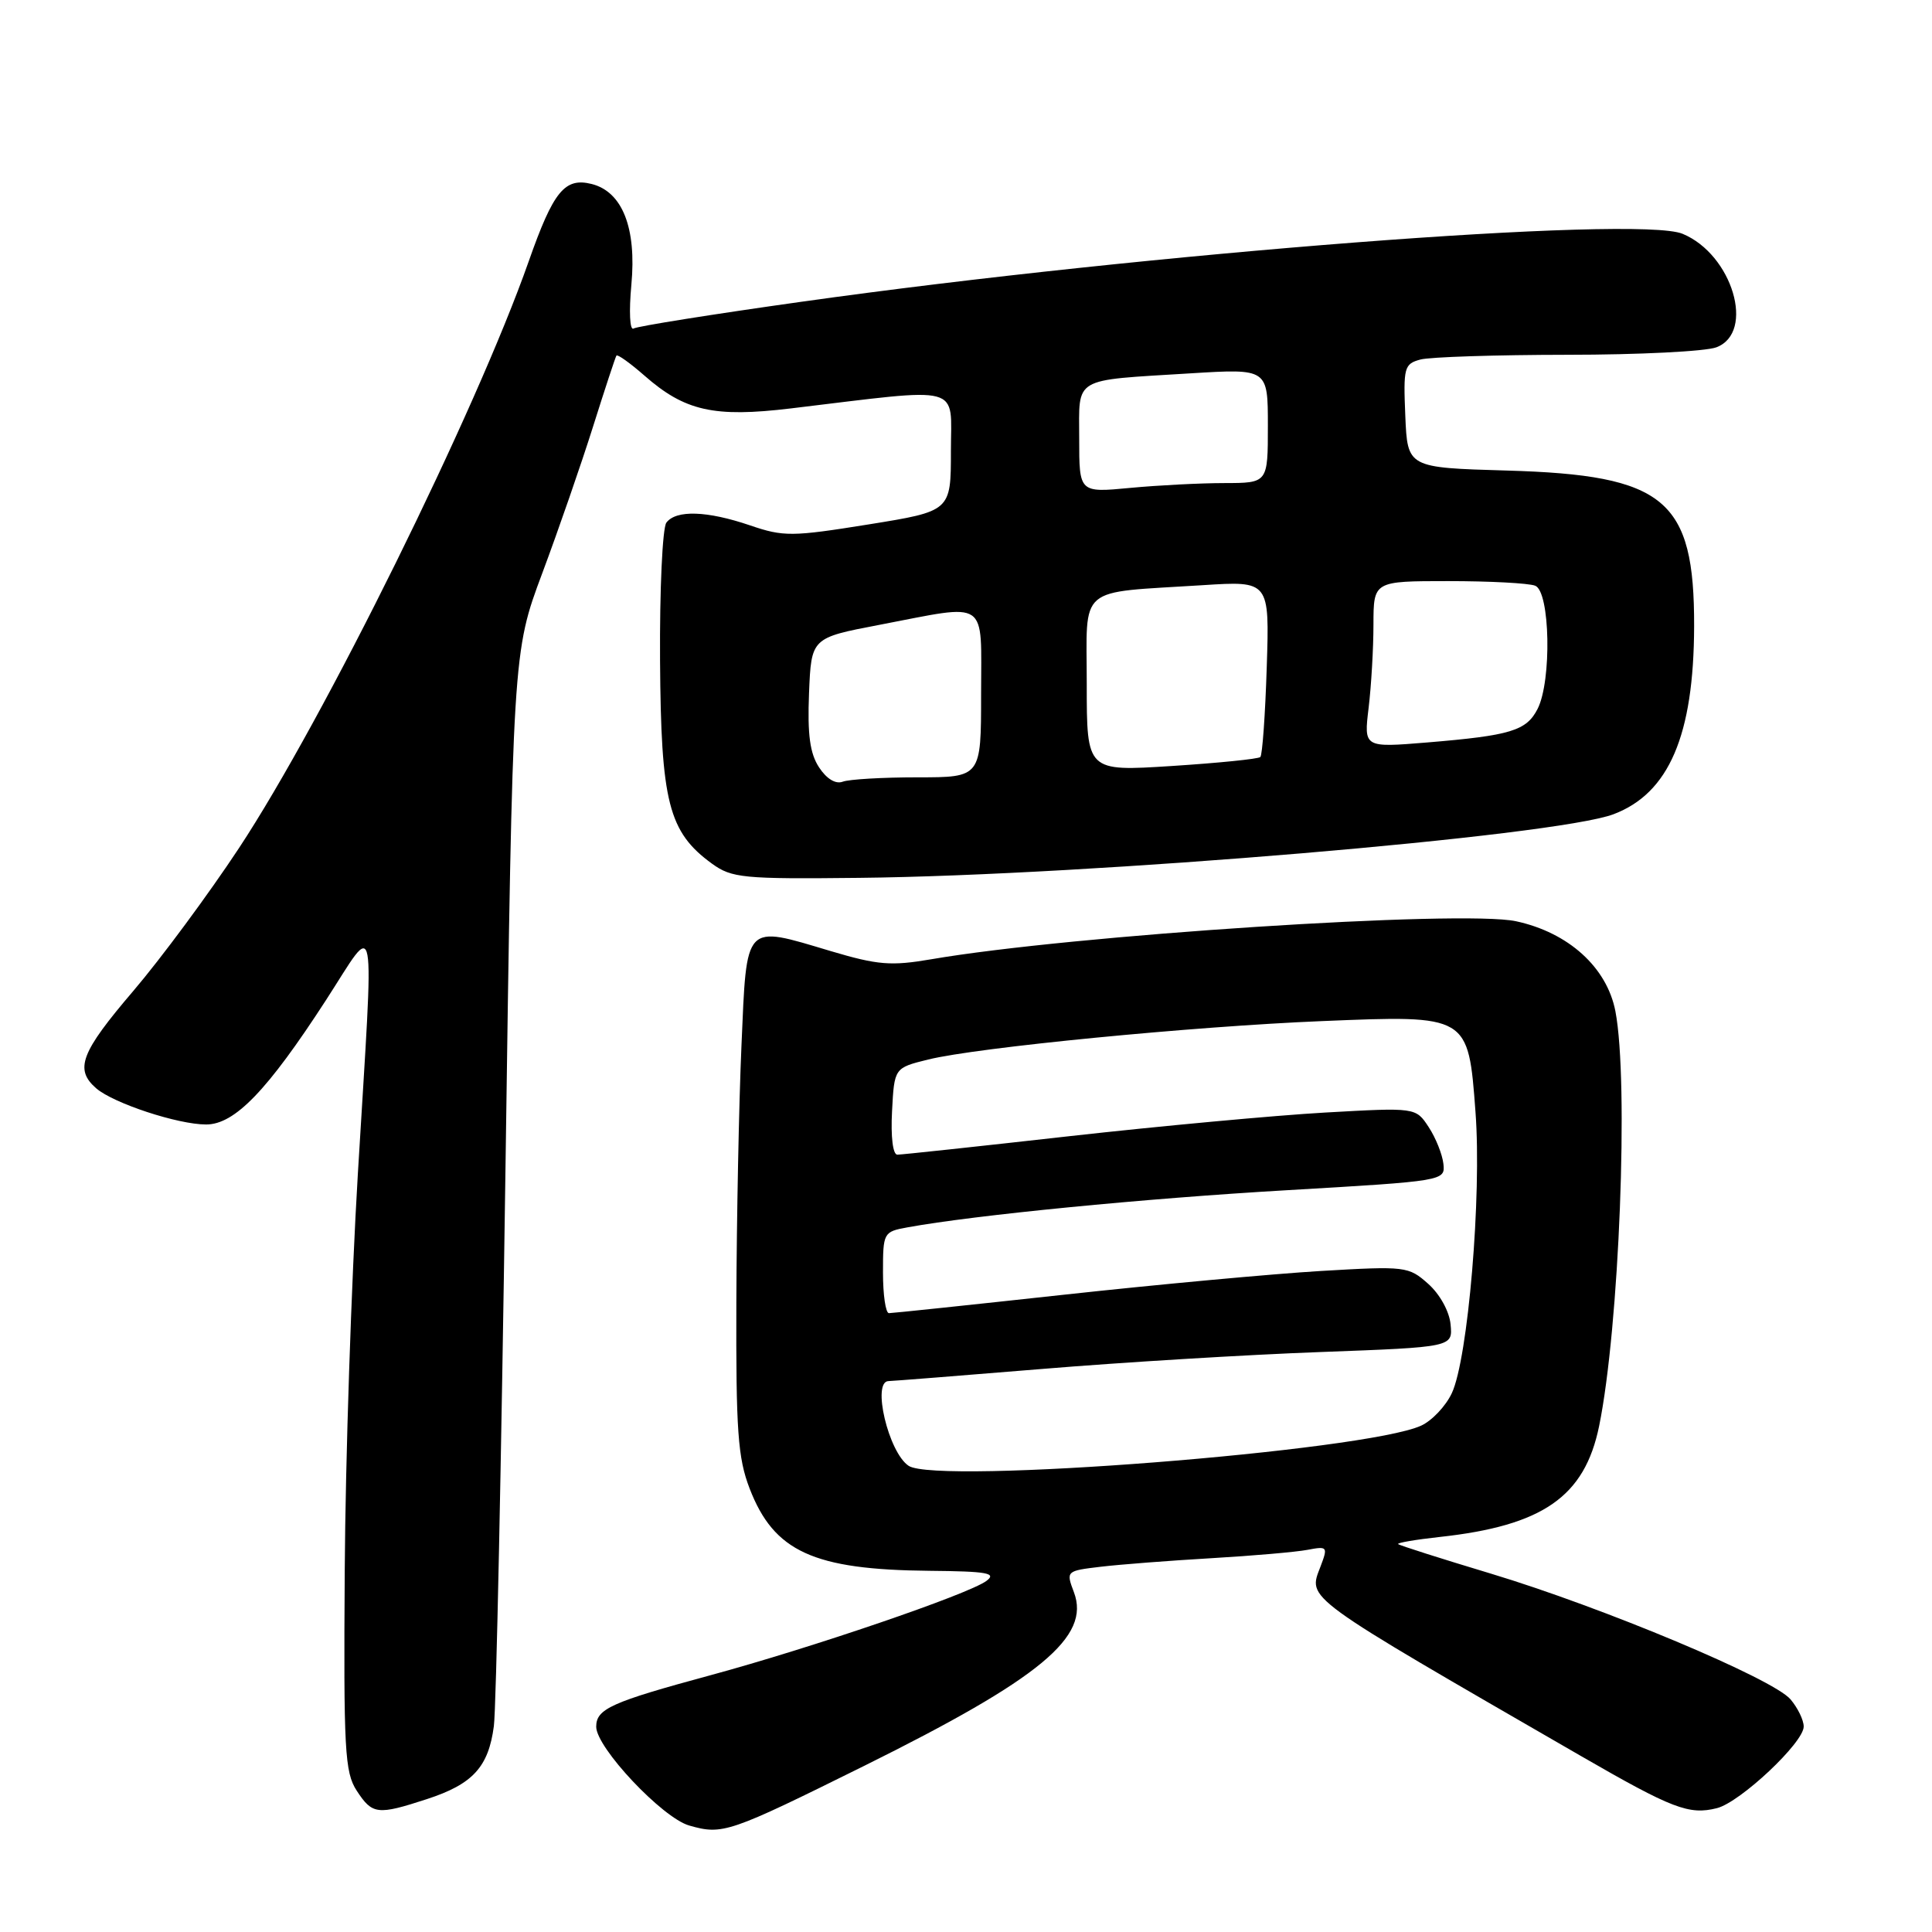 <?xml version="1.0" encoding="UTF-8" standalone="no"?>
<!DOCTYPE svg PUBLIC "-//W3C//DTD SVG 1.1//EN" "http://www.w3.org/Graphics/SVG/1.1/DTD/svg11.dtd" >
<svg xmlns="http://www.w3.org/2000/svg" xmlns:xlink="http://www.w3.org/1999/xlink" version="1.1" viewBox="0 0 256 256">
 <g >
 <path fill="currentColor"
d=" M 114.50 233.99 C 137.89 222.39 144.53 216.89 142.30 210.98 C 141.24 208.17 141.26 208.15 145.87 207.60 C 148.41 207.30 155.00 206.79 160.50 206.47 C 166.00 206.15 171.74 205.65 173.26 205.36 C 175.90 204.86 175.97 204.95 174.98 207.56 C 173.31 211.95 172.28 211.20 209.50 232.69 C 221.60 239.67 223.80 240.52 227.50 239.59 C 230.59 238.81 239.00 230.91 239.00 228.78 C 239.00 227.92 238.21 226.30 237.25 225.17 C 234.92 222.43 212.45 213.01 197.54 208.51 C 190.96 206.53 185.43 204.77 185.26 204.60 C 185.09 204.43 187.55 204.01 190.73 203.66 C 204.44 202.17 209.97 198.32 211.89 188.97 C 214.56 175.94 215.84 143.31 214.05 134.00 C 212.93 128.18 207.82 123.56 200.88 122.07 C 193.77 120.54 141.95 123.91 123.38 127.11 C 118.06 128.02 116.32 127.88 110.06 126.02 C 98.53 122.58 98.96 122.13 98.25 138.50 C 97.91 146.20 97.61 161.50 97.57 172.50 C 97.51 189.59 97.77 193.19 99.33 197.24 C 102.55 205.60 107.79 208.00 123.16 208.14 C 130.84 208.21 132.12 208.44 130.69 209.49 C 128.25 211.27 107.53 218.35 94.13 221.98 C 80.99 225.54 79.00 226.43 79.00 228.80 C 79.00 231.57 87.76 240.87 91.32 241.89 C 95.76 243.16 96.54 242.89 114.50 233.99 Z  M 56.57 238.39 C 62.65 236.41 64.73 234.14 65.44 228.71 C 65.75 226.39 66.43 193.43 66.97 155.46 C 67.94 86.42 67.94 86.42 71.85 75.96 C 74.00 70.21 77.03 61.45 78.59 56.50 C 80.15 51.55 81.54 47.33 81.68 47.12 C 81.82 46.91 83.48 48.10 85.38 49.76 C 90.74 54.47 94.60 55.34 104.77 54.12 C 127.96 51.34 126.00 50.82 126.00 59.77 C 126.00 67.73 126.00 67.73 115.08 69.49 C 104.94 71.12 103.82 71.13 99.40 69.62 C 93.71 67.68 89.59 67.54 88.30 69.25 C 87.78 69.94 87.40 78.15 87.46 87.50 C 87.58 106.32 88.58 110.25 94.34 114.44 C 96.97 116.34 98.43 116.49 113.83 116.32 C 144.44 116.00 206.14 110.79 213.80 107.89 C 221.15 105.11 224.44 97.43 224.48 83.00 C 224.52 66.16 220.66 62.95 199.67 62.35 C 186.50 61.97 186.50 61.97 186.21 55.11 C 185.94 48.69 186.06 48.22 188.21 47.64 C 189.47 47.30 198.23 47.02 207.68 47.01 C 217.14 47.01 226.02 46.56 227.43 46.02 C 232.63 44.05 229.55 33.71 222.95 30.98 C 216.99 28.51 152.19 33.51 106.16 39.99 C 94.43 41.64 84.43 43.23 83.95 43.53 C 83.45 43.84 83.33 41.29 83.66 37.73 C 84.36 30.20 82.47 25.41 78.40 24.38 C 74.83 23.49 73.33 25.32 70.06 34.62 C 63.08 54.47 42.88 95.38 31.67 112.37 C 27.63 118.49 21.33 127.01 17.66 131.31 C 10.69 139.47 9.85 141.69 12.75 144.21 C 15.04 146.19 23.57 149.00 27.31 149.00 C 31.10 149.00 35.42 144.52 43.19 132.53 C 50.04 121.96 49.59 119.52 47.42 155.50 C 46.56 169.80 45.77 193.44 45.68 208.03 C 45.52 231.93 45.68 234.84 47.27 237.28 C 49.34 240.45 50.01 240.53 56.57 238.39 Z  M 120.40 194.23 C 117.72 192.45 115.49 183.00 117.75 183.00 C 118.16 183.00 127.28 182.28 138.00 181.40 C 148.72 180.51 165.38 179.50 175.00 179.15 C 192.50 178.50 192.50 178.50 192.21 175.50 C 192.05 173.77 190.79 171.49 189.25 170.12 C 186.65 167.80 186.25 167.75 175.04 168.41 C 168.69 168.79 153.39 170.20 141.04 171.55 C 128.68 172.90 118.22 174.00 117.79 174.00 C 117.35 174.00 117.00 171.58 117.00 168.61 C 117.00 163.32 117.06 163.21 120.25 162.63 C 129.12 161.01 151.68 158.80 170.50 157.71 C 191.41 156.49 191.50 156.47 191.26 154.22 C 191.12 152.97 190.25 150.78 189.31 149.35 C 187.60 146.74 187.60 146.74 175.55 147.42 C 168.92 147.80 153.69 149.21 141.70 150.55 C 129.72 151.90 119.46 153.00 118.90 153.00 C 118.31 153.00 118.02 150.63 118.20 147.25 C 118.50 141.50 118.50 141.50 123.00 140.39 C 129.48 138.79 158.07 136.00 175.19 135.30 C 194.61 134.50 194.55 134.46 195.51 147.34 C 196.35 158.44 194.52 180.06 192.37 184.61 C 191.57 186.32 189.73 188.26 188.30 188.91 C 180.91 192.28 124.14 196.73 120.40 194.23 Z  M 108.53 101.68 C 107.32 99.84 106.98 97.34 107.20 91.86 C 107.50 84.52 107.50 84.52 116.50 82.80 C 131.19 79.99 130.00 79.18 130.00 92.00 C 130.00 103.00 130.00 103.00 121.58 103.00 C 116.95 103.00 112.49 103.26 111.66 103.58 C 110.73 103.93 109.53 103.21 108.53 101.68 Z  M 144.00 90.65 C 144.00 77.37 142.54 78.61 159.36 77.54 C 168.22 76.97 168.22 76.97 167.85 88.41 C 167.65 94.70 167.27 100.05 167.00 100.31 C 166.72 100.57 161.44 101.10 155.25 101.50 C 144.00 102.22 144.00 102.22 144.00 90.65 Z  M 181.35 93.79 C 181.70 90.88 181.99 85.91 181.99 82.75 C 182.00 77.00 182.00 77.00 191.92 77.00 C 197.37 77.00 202.55 77.27 203.42 77.61 C 205.40 78.37 205.63 90.21 203.74 93.93 C 202.26 96.83 200.18 97.46 189.11 98.38 C 180.71 99.07 180.71 99.07 181.35 93.79 Z  M 143.00 58.16 C 143.00 49.83 141.95 50.45 157.75 49.47 C 168.00 48.84 168.00 48.84 168.00 56.42 C 168.00 64.00 168.00 64.00 162.25 64.01 C 159.09 64.01 153.46 64.30 149.75 64.65 C 143.00 65.29 143.00 65.29 143.00 58.16 Z "/>
</g>
</svg>